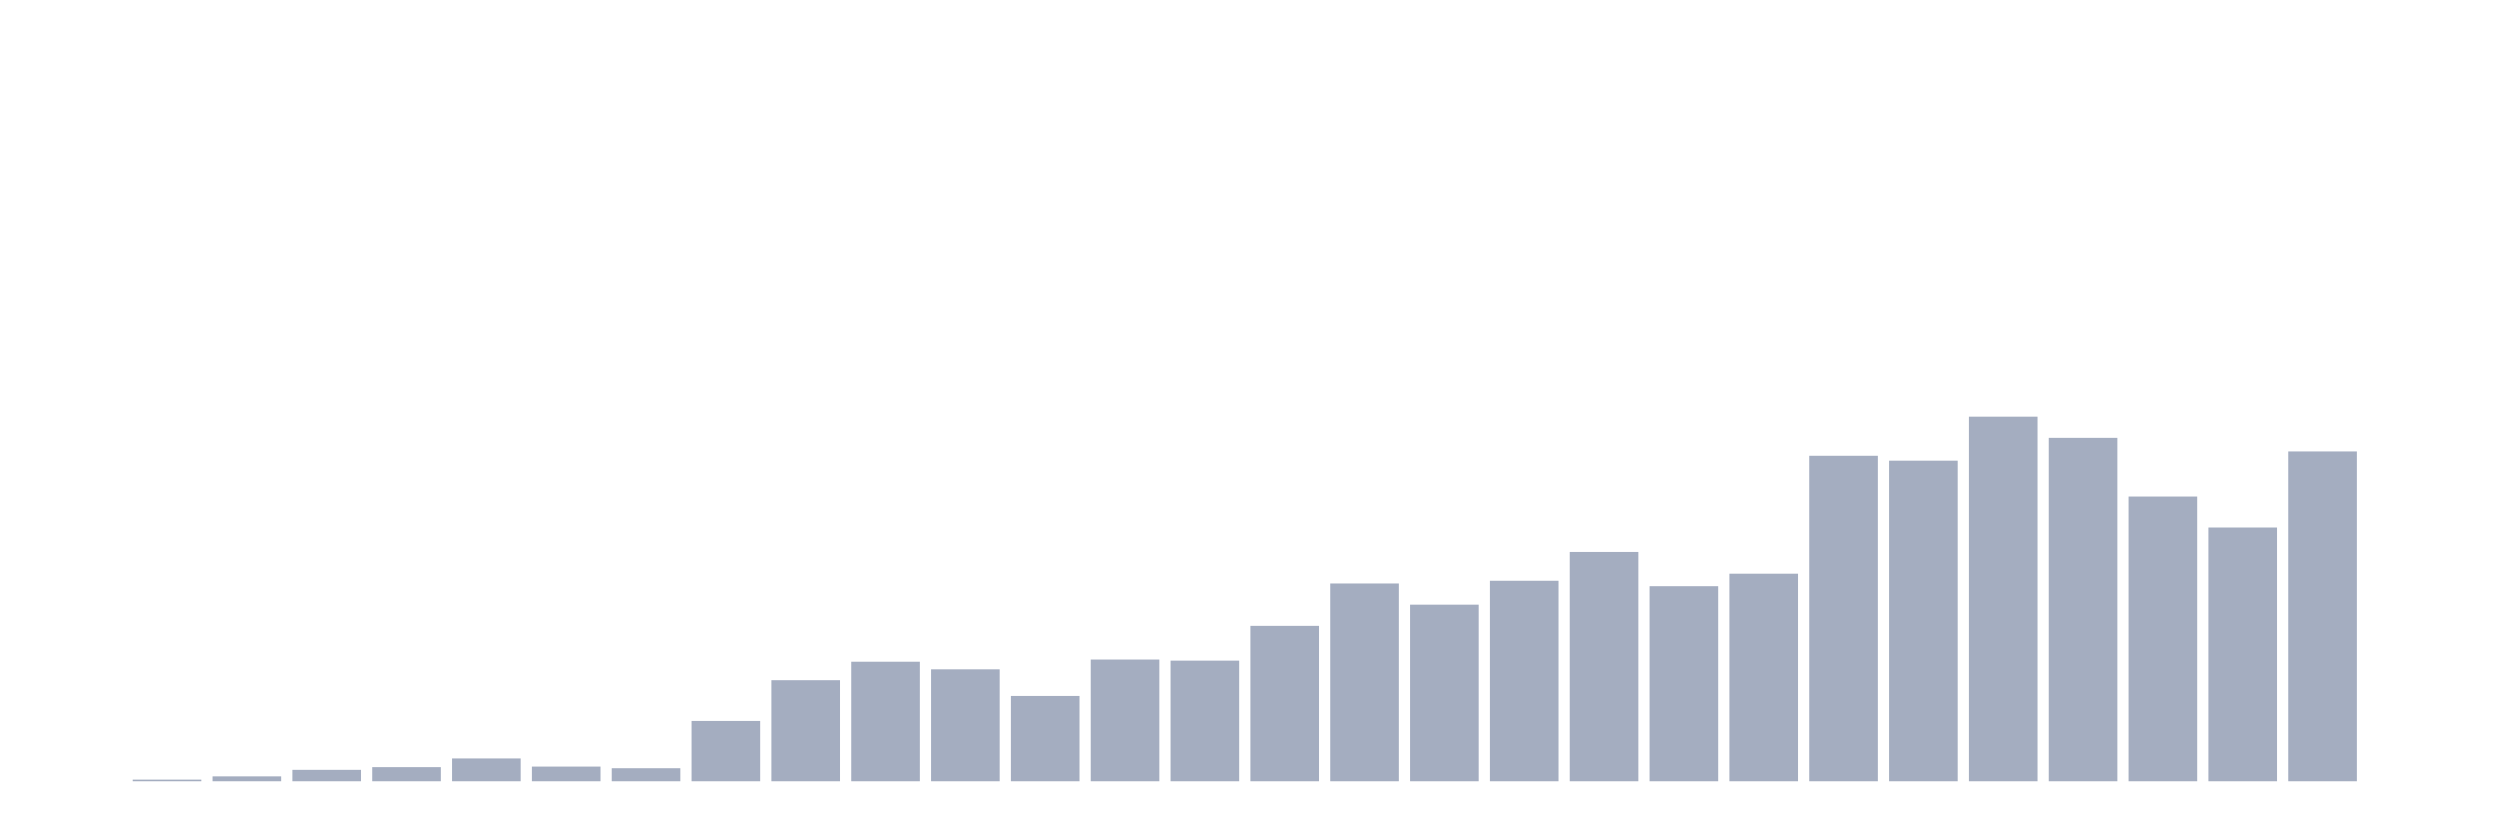 <svg xmlns="http://www.w3.org/2000/svg" viewBox="0 0 480 160"><g transform="translate(10,10)"><rect class="bar" x="0.153" width="13.175" y="140" height="0" fill="rgb(164,173,192)"></rect><rect class="bar" x="15.482" width="13.175" y="139.687" height="0.313" fill="rgb(164,173,192)"></rect><rect class="bar" x="30.81" width="13.175" y="139.061" height="0.939" fill="rgb(164,173,192)"></rect><rect class="bar" x="46.138" width="13.175" y="137.809" height="2.191" fill="rgb(164,173,192)"></rect><rect class="bar" x="61.466" width="13.175" y="137.288" height="2.712" fill="rgb(164,173,192)"></rect><rect class="bar" x="76.794" width="13.175" y="135.618" height="4.382" fill="rgb(164,173,192)"></rect><rect class="bar" x="92.123" width="13.175" y="137.183" height="2.817" fill="rgb(164,173,192)"></rect><rect class="bar" x="107.451" width="13.175" y="137.496" height="2.504" fill="rgb(164,173,192)"></rect><rect class="bar" x="122.779" width="13.175" y="128.42" height="11.58" fill="rgb(164,173,192)"></rect><rect class="bar" x="138.107" width="13.175" y="120.596" height="19.404" fill="rgb(164,173,192)"></rect><rect class="bar" x="153.436" width="13.175" y="117.049" height="22.951" fill="rgb(164,173,192)"></rect><rect class="bar" x="168.764" width="13.175" y="118.51" height="21.49" fill="rgb(164,173,192)"></rect><rect class="bar" x="184.092" width="13.175" y="123.621" height="16.379" fill="rgb(164,173,192)"></rect><rect class="bar" x="199.42" width="13.175" y="116.632" height="23.368" fill="rgb(164,173,192)"></rect><rect class="bar" x="214.748" width="13.175" y="116.841" height="23.159" fill="rgb(164,173,192)"></rect><rect class="bar" x="230.077" width="13.175" y="110.164" height="29.836" fill="rgb(164,173,192)"></rect><rect class="bar" x="245.405" width="13.175" y="102.027" height="37.973" fill="rgb(164,173,192)"></rect><rect class="bar" x="260.733" width="13.175" y="106.095" height="33.905" fill="rgb(164,173,192)"></rect><rect class="bar" x="276.061" width="13.175" y="101.505" height="38.495" fill="rgb(164,173,192)"></rect><rect class="bar" x="291.39" width="13.175" y="95.976" height="44.024" fill="rgb(164,173,192)"></rect><rect class="bar" x="306.718" width="13.175" y="102.548" height="37.452" fill="rgb(164,173,192)"></rect><rect class="bar" x="322.046" width="13.175" y="100.149" height="39.851" fill="rgb(164,173,192)"></rect><rect class="bar" x="337.374" width="13.175" y="77.511" height="62.489" fill="rgb(164,173,192)"></rect><rect class="bar" x="352.702" width="13.175" y="78.45" height="61.55" fill="rgb(164,173,192)"></rect><rect class="bar" x="368.031" width="13.175" y="70" height="70" fill="rgb(164,173,192)"></rect><rect class="bar" x="383.359" width="13.175" y="74.069" height="65.931" fill="rgb(164,173,192)"></rect><rect class="bar" x="398.687" width="13.175" y="85.335" height="54.665" fill="rgb(164,173,192)"></rect><rect class="bar" x="414.015" width="13.175" y="91.282" height="48.718" fill="rgb(164,173,192)"></rect><rect class="bar" x="429.344" width="13.175" y="76.677" height="63.323" fill="rgb(164,173,192)"></rect><rect class="bar" x="444.672" width="13.175" y="140" height="0" fill="rgb(164,173,192)"></rect></g></svg>